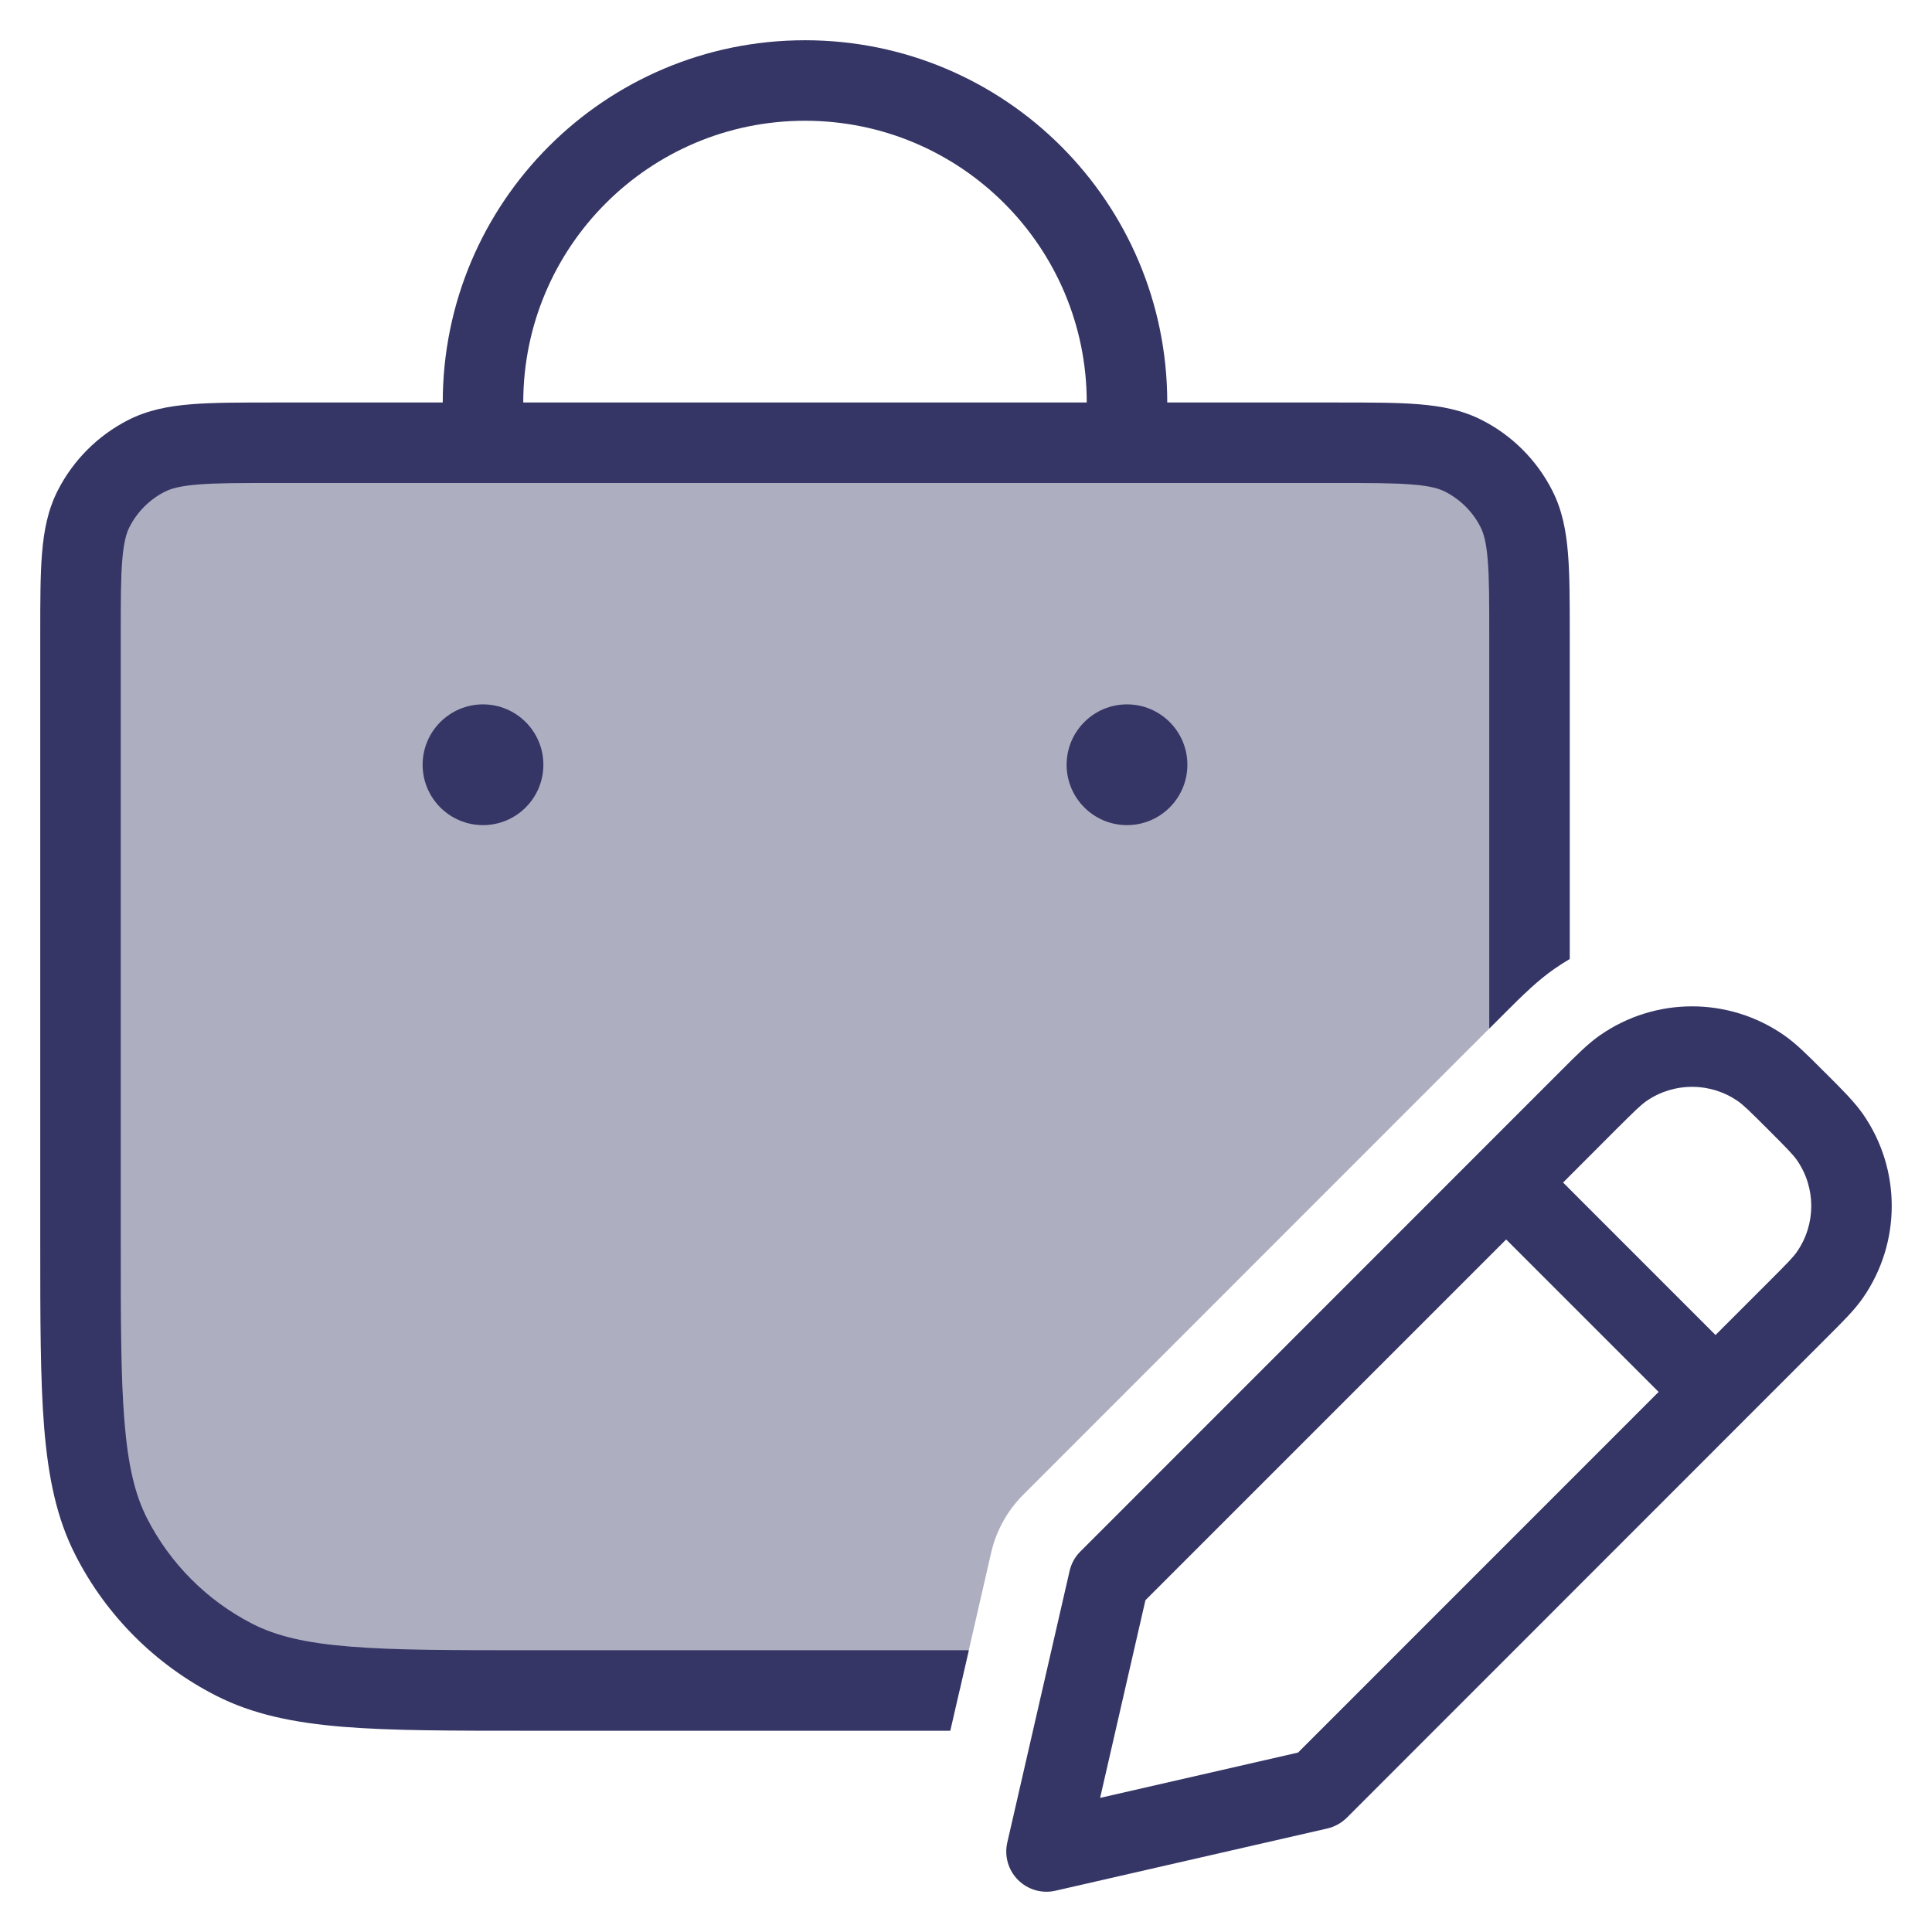 <svg width="24" height="24" viewBox="0 0 24 24" fill="none" xmlns="http://www.w3.org/2000/svg">
<g clip-path="url(#clip0_9001_289677)">
<path opacity="0.4" d="M11.92 21L12.312 19.29C12.375 19.015 12.514 18.764 12.714 18.565L18.662 12.615C18.79 12.486 18.899 12.379 19 12.287V7.9C19 7.06 19 6.64 18.837 6.319C18.693 6.037 18.463 5.807 18.181 5.663C17.86 5.5 17.44 5.5 16.6 5.5L3.4 5.5C2.56 5.5 2.14 5.5 1.819 5.664C1.537 5.807 1.307 6.037 1.163 6.319C1 6.64 1 7.06 1 7.9V15.4C1 17.36 1 18.34 1.381 19.089C1.717 19.748 2.252 20.283 2.911 20.619C3.66 21 4.64 21 6.6 21H11.92Z" fill="#353566"/>
<path fill-rule="evenodd" clip-rule="evenodd" d="M10 0.5C7.515 0.5 5.5 2.514 5.5 5L3.379 5C2.977 5 2.645 5 2.374 5.022C2.093 5.045 1.835 5.094 1.592 5.218C1.216 5.41 0.91 5.716 0.718 6.092C0.594 6.335 0.545 6.593 0.522 6.874C0.5 7.145 0.5 7.477 0.5 7.879V15.422C0.5 16.383 0.5 17.135 0.549 17.739C0.6 18.354 0.703 18.859 0.936 19.316C1.319 20.069 1.931 20.68 2.684 21.064C3.141 21.297 3.646 21.4 4.26 21.451C4.865 21.5 5.616 21.5 6.578 21.5H11.805L12.035 20.5H6.6C5.612 20.5 4.9 20.5 4.342 20.454C3.789 20.409 3.43 20.322 3.138 20.173C2.574 19.885 2.115 19.426 1.827 18.862C1.678 18.57 1.591 18.211 1.546 17.658C1.5 17.099 1.5 16.388 1.5 15.4V7.9C1.5 7.472 1.5 7.18 1.519 6.955C1.537 6.736 1.569 6.624 1.609 6.546C1.705 6.358 1.858 6.205 2.046 6.109C2.124 6.069 2.236 6.037 2.456 6.019C2.681 6 2.972 6 3.4 6L16.6 6C17.028 6 17.319 6 17.544 6.019C17.764 6.036 17.876 6.069 17.954 6.109C18.142 6.205 18.295 6.358 18.391 6.546C18.431 6.624 18.463 6.736 18.481 6.955C18.5 7.18 18.5 7.471 18.5 7.9V12.777L18.662 12.615C18.928 12.346 19.117 12.169 19.307 12.037C19.37 11.993 19.434 11.952 19.5 11.913V7.879C19.5 7.477 19.5 7.144 19.478 6.874C19.455 6.593 19.406 6.334 19.282 6.092C19.09 5.715 18.784 5.409 18.408 5.218C18.165 5.094 17.907 5.045 17.626 5.022C17.355 5 17.023 5 16.621 5L14.5 5C14.5 2.514 12.485 0.5 10 0.5ZM13.5 5L6.5 5C6.5 3.067 8.067 1.5 10 1.5C11.933 1.5 13.5 3.067 13.5 5Z" fill="#353566"/>
<path d="M5.25 9.5C5.25 9.086 5.586 8.75 6 8.75C6.414 8.75 6.75 9.086 6.75 9.5C6.75 9.914 6.414 10.25 6 10.25C5.586 10.25 5.25 9.914 5.25 9.5Z" fill="#353566"/>
<path d="M14 8.75C13.586 8.75 13.25 9.086 13.25 9.5C13.25 9.914 13.586 10.25 14 10.25C14.414 10.25 14.75 9.914 14.75 9.5C14.75 9.086 14.414 8.75 14 8.75Z" fill="#353566"/>
<path fill-rule="evenodd" clip-rule="evenodd" d="M19.878 12.859C20.564 12.382 21.474 12.382 22.161 12.859C22.308 12.961 22.45 13.102 22.64 13.293L22.707 13.359C22.898 13.55 23.039 13.692 23.142 13.839C23.619 14.525 23.619 15.436 23.142 16.123C23.04 16.27 22.898 16.412 22.707 16.602L16.731 22.58C16.664 22.646 16.58 22.693 16.489 22.714L13.112 23.487C12.944 23.526 12.768 23.475 12.646 23.353C12.525 23.232 12.474 23.056 12.513 22.888L13.287 19.515C13.308 19.423 13.354 19.339 13.421 19.273L19.398 13.294C19.589 13.103 19.73 12.961 19.878 12.859ZM21.59 13.68C21.247 13.441 20.792 13.441 20.449 13.68C20.385 13.725 20.311 13.796 20.072 14.034L19.417 14.69L21.311 16.584L21.967 15.928C22.205 15.69 22.277 15.616 22.321 15.552C22.56 15.209 22.56 14.753 22.321 14.41C22.276 14.346 22.205 14.272 21.967 14.034C21.728 13.795 21.654 13.724 21.59 13.68ZM20.604 17.291L18.71 15.397L14.229 19.878L13.666 22.334L16.125 21.771L20.604 17.291Z" fill="#353566"/>
</g>
<defs>
<clipPath id="clip0_9001_289677">
<rect width="24" height="24" fill="white"/>
</clipPath>
</defs>
</svg>
